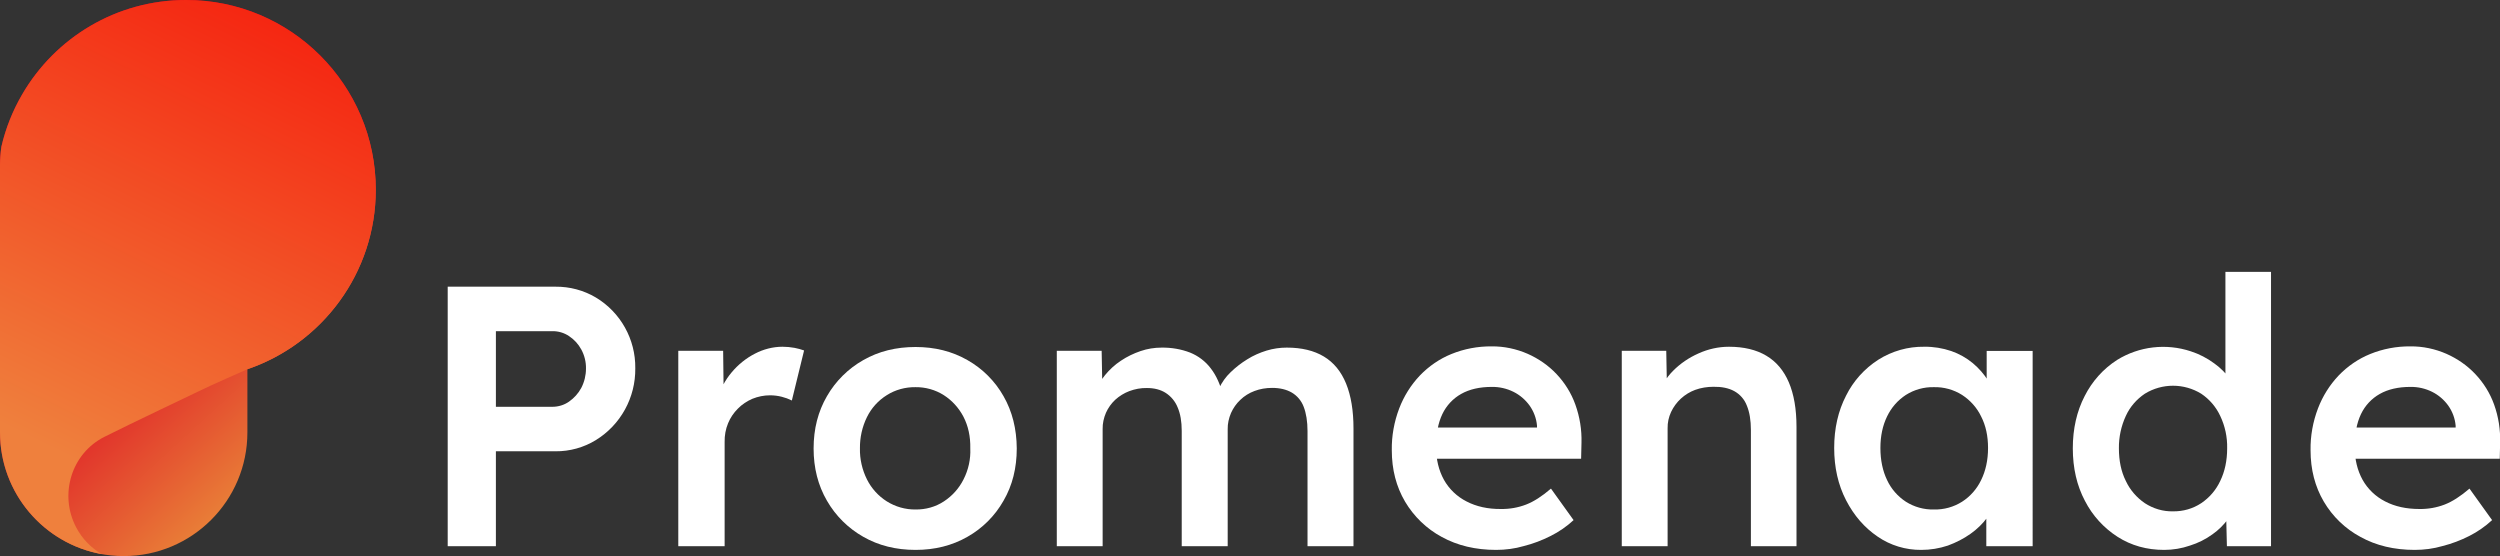 <?xml version="1.0" encoding="utf-8"?>
<!-- Generator: Adobe Illustrator 25.3.1, SVG Export Plug-In . SVG Version: 6.00 Build 0)  -->
<svg version="1.1" id="Layer_1" xmlns="http://www.w3.org/2000/svg" xmlns:xlink="http://www.w3.org/1999/xlink" x="0px" y="0px"
	 viewBox="0 0 2023.1 450" style="enable-background:new 0 0 2023.1 450;" xml:space="preserve">
<rect x="0" y="0" width="2023.1" height="450" fill="#333333" stroke="none"/>
<style type="text/css">
	.st0{fill:#FFFFFF;}
	.st1{fill:url(#SVGID_1_);}
	.st2{fill:url(#SVGID_2_);}
</style>
<path class="st0" d="M362.3,442V232h87.3c11.4-0.1,22.7,2.9,32.5,8.7c20.1,12,32.3,33.9,32,57.3c0.3,23.7-11.8,45.8-32,58.2
	c-9.8,6-21.1,9.1-32.5,9h-48.3V442H362.3z M401.3,329.2h45.6c4.9,0,9.6-1.4,13.6-4.2c4.1-2.9,7.5-6.6,9.9-11.1
	c2.5-4.8,3.8-10.2,3.8-15.6c0.1-5.4-1.2-10.7-3.8-15.5c-2.4-4.4-5.8-8.1-9.9-10.8c-4-2.7-8.8-4.1-13.6-4h-45.6V329.2z"/>
<path class="st0" d="M548.9,442V283.9h36.3l0.6,50.4l-5.1-11.4c2.2-8,6.1-15.3,11.4-21.6c5.2-6.2,11.6-11.4,18.8-15.1
	c6.9-3.6,14.6-5.6,22.3-5.6c3.3,0,6.5,0.3,9.8,0.9c2.6,0.5,5.2,1.2,7.7,2.1l-9.9,40.5c-2.6-1.3-5.3-2.3-8.1-3
	c-3.1-0.8-6.4-1.2-9.6-1.2c-4.9,0-9.7,1-14.2,2.8c-4.4,1.9-8.5,4.6-11.8,8c-3.4,3.4-6.1,7.4-7.9,11.8c-2,4.8-2.9,10-2.8,15.2V442
	H548.9z"/>
<path class="st0" d="M740.9,445c-15.8,0-29.9-3.5-42.3-10.6c-12.2-6.9-22.4-17-29.4-29.2c-7.2-12.4-10.8-26.5-10.8-42.3
	s3.6-29.9,10.8-42.3c7-12.2,17.2-22.3,29.4-29.2c12.4-7.1,26.5-10.6,42.3-10.6c15.6,0,29.6,3.5,42,10.6c12.2,6.9,22.3,17,29.2,29.2
	c7.1,12.4,10.6,26.5,10.7,42.3c0,15.8-3.5,29.9-10.7,42.3c-6.9,12.2-17,22.3-29.2,29.2C770.5,441.5,756.5,445,740.9,445z
	 M740.9,412.3c8.2,0.1,16.2-2.1,23-6.6c6.7-4.4,12.2-10.5,15.8-17.7c4-7.8,5.9-16.5,5.5-25.2c0.2-9.6-1.7-18.1-5.5-25.5
	c-3.7-7.1-9.2-13.2-15.9-17.5c-6.9-4.4-14.9-6.6-23-6.5c-8.2-0.1-16.3,2.1-23.2,6.5c-6.9,4.3-12.4,10.4-16,17.7
	c-3.9,7.9-5.8,16.6-5.7,25.3c-0.2,8.7,1.8,17.4,5.7,25.2c3.6,7.2,9.2,13.4,16,17.7C724.6,410.1,732.7,412.4,740.9,412.3z"/>
<path class="st0" d="M855.2,442V283.9h36.3l0.6,31.8l-6,2.4c1.8-5.3,4.6-10.2,8.1-14.5c3.7-4.5,8-8.5,12.9-11.7
	c4.9-3.3,10.3-5.9,15.9-7.8c5.5-1.9,11.3-2.8,17.1-2.8c7.8-0.1,15.6,1.2,22.9,4c6.7,2.7,12.5,7.1,16.8,12.8
	c4.5,5.8,7.8,13.2,10,22.2l-5.7-1.2l2.4-4.8c2.3-4.9,5.4-9.3,9.3-13c4.1-4,8.6-7.5,13.5-10.5c4.9-3.1,10.2-5.4,15.7-7.1
	c5.3-1.6,10.8-2.4,16.3-2.4c12,0,22,2.4,30,7.2c8,4.8,14,12.1,18,21.9c4,9.8,6,21.9,6,36.3V442h-37.2v-93c0-8-1.1-14.6-3.1-19.8
	c-1.8-4.8-5.2-8.9-9.6-11.5c-4.3-2.5-9.6-3.8-16-3.8c-4.9,0-9.7,0.8-14.2,2.5c-4.3,1.6-8.2,4-11.5,7.2c-3.2,3-5.7,6.6-7.5,10.6
	c-1.8,4.2-2.8,8.7-2.7,13.2V442h-37.2v-93.3c0-7.6-1.1-13.9-3.3-19c-1.9-4.8-5.3-8.9-9.6-11.7c-4.2-2.7-9.3-4-15.3-4
	c-4.8-0.1-9.6,0.8-14.2,2.5c-4.2,1.6-8.1,4-11.4,7c-3.2,3-5.7,6.5-7.5,10.5c-1.8,4.2-2.8,8.7-2.7,13.2V442H855.2z"/>
<path class="st0" d="M1210.7,445c-16.6,0-31.3-3.5-44-10.5c-12.3-6.6-22.6-16.6-29.7-28.6c-7.1-12.1-10.7-25.9-10.7-41.5
	c-0.2-11.6,1.9-23.1,6-33.9c3.8-9.9,9.4-18.9,16.7-26.6c7.2-7.5,15.9-13.5,25.5-17.4c10.3-4.2,21.4-6.3,32.6-6.2
	c10-0.1,19.9,2,29.1,6c8.8,3.9,16.8,9.4,23.4,16.4c6.7,7.1,11.9,15.4,15.2,24.6c3.6,10,5.3,20.5,5,31l-0.3,12.9h-128.1l-6.9-25.2
	h104.1l-4.8,5.1v-6.6c-0.5-5.9-2.6-11.5-6-16.3c-3.4-4.7-7.8-8.5-13-11.1c-5.4-2.7-11.5-4.1-17.6-4c-9.8,0-18.1,1.9-24.8,5.7
	c-6.6,3.7-11.9,9.4-15.2,16.3c-3.4,7.1-5.1,16-5.1,26.5c0,10.2,2.2,19.1,6.4,26.7c4.2,7.5,10.6,13.6,18.3,17.5
	c7.9,4.1,17.2,6.2,27.8,6.1c7,0.1,13.9-1.1,20.4-3.6c6.2-2.4,12.9-6.7,20.1-12.9l18.3,25.5c-5.5,5.1-11.7,9.4-18.5,12.8
	c-6.9,3.5-14.2,6.3-21.8,8.2C1225.9,444,1218.3,445,1210.7,445z"/>
<path class="st0" d="M1312.4,442V283.9h36l0.6,32.4l-6.9,3.6c2.2-7.5,6.2-14.2,11.7-19.7c5.9-6,13-10.8,20.7-14.2
	c7.7-3.5,16.1-5.4,24.6-5.4c12,0,22.1,2.4,30.2,7.2c8.1,4.8,14.2,12,18.3,21.6c4.1,9.6,6.2,21.6,6.2,36V442h-36.9v-93.9
	c0-8-1.1-14.6-3.3-19.9c-1.9-5-5.5-9.1-10.2-11.7c-4.6-2.5-10.2-3.6-16.8-3.5c-5.1,0-10.1,0.8-14.8,2.5c-8.6,3.2-15.6,9.6-19.5,17.9
	c-1.9,4.1-2.9,8.6-2.8,13.2V442H1312.4L1312.4,442z"/>
<path class="st0" d="M1554.8,445c-12.6,0.1-25-3.6-35.4-10.8c-10.6-7.2-19.1-17-25.5-29.4s-9.6-26.5-9.6-42.3
	c0-15.8,3.2-29.9,9.6-42.3c5.9-11.9,14.9-21.9,26.1-29.1c11.1-7,24-10.7,37.2-10.5c7.4-0.1,14.8,1.1,21.9,3.5
	c6.3,2.2,12.2,5.5,17.4,9.8c4.9,4.1,9.2,9,12.5,14.4c3.3,5.3,5.6,11.2,6.8,17.4l-8.1-2.1v-39.6h37.2V442h-37.5v-37.8l8.7-1.5
	c-1.5,5.7-4.1,11-7.7,15.8c-3.8,5.2-8.5,9.8-13.8,13.5c-5.6,4-11.8,7.1-18.3,9.5C1569.4,443.8,1562.1,445,1554.8,445z M1565,412.3
	c8.1,0.2,16-2,22.8-6.3c6.7-4.3,12-10.4,15.4-17.5c3.7-7.5,5.6-16.2,5.6-26c0-9.6-1.8-18.1-5.6-25.5c-3.4-7.1-8.8-13.1-15.4-17.4
	c-6.8-4.3-14.8-6.5-22.8-6.3c-8-0.2-15.9,2-22.7,6.3c-6.6,4.3-11.8,10.3-15.2,17.4c-3.6,7.4-5.4,15.9-5.4,25.5
	c0,9.8,1.8,18.5,5.4,26c3.3,7.1,8.6,13.2,15.2,17.5C1549.1,410.3,1557,412.5,1565,412.3L1565,412.3z"/>
<path class="st0" d="M1751.3,445c-14,0-26.6-3.5-37.7-10.6c-11.2-7.2-20.3-17.2-26.4-29.1c-6.5-12.3-9.8-26.4-9.8-42.5
	c0-15.8,3.2-29.9,9.6-42.3c6-11.9,15-22,26.2-29.2c17.9-11.1,39.8-13.6,59.7-7c6.8,2.2,13.2,5.5,19,9.8c5.2,3.7,9.8,8.3,13.3,13.6
	c3.2,4.6,5.1,10,5.6,15.6l-9.9,1.2V220h36.9v222h-35.7l-0.9-37.2l7.2,0.6c-0.3,5.2-2.1,10.2-5.2,14.4c-3.6,4.9-7.8,9.1-12.8,12.6
	c-5.5,4-11.7,7.1-18.2,9.1C1765.6,443.8,1758.5,445,1751.3,445z M1758.5,413.8c8.1,0.1,16-2.1,22.8-6.6c6.7-4.5,12-10.7,15.4-18
	c3.7-7.6,5.6-16.4,5.6-26.4c0.2-9.1-1.7-18-5.6-26.2c-3.4-7.3-8.7-13.5-15.4-18c-14-8.6-31.6-8.6-45.6,0c-6.7,4.5-12.1,10.7-15.4,18
	c-3.8,8.2-5.7,17.2-5.6,26.2c0,10,1.8,18.8,5.6,26.4c3.4,7.3,8.8,13.5,15.4,18C1742.5,411.6,1750.4,414,1758.5,413.8z"/>
<path class="st0" d="M1954.1,445c-16.6,0-31.3-3.5-43.9-10.5c-12.3-6.6-22.6-16.5-29.7-28.6c-7.1-12.1-10.7-25.9-10.7-41.5
	c-0.2-11.6,1.9-23.1,6-33.9c3.8-9.9,9.4-18.9,16.7-26.6c7.2-7.5,15.9-13.5,25.5-17.4c10.3-4.2,21.4-6.3,32.6-6.2
	c10-0.1,19.9,2,29.1,6c8.8,3.9,16.8,9.4,23.4,16.4c6.7,7.1,11.9,15.4,15.2,24.6c3.6,10,5.2,20.5,4.9,31l-0.3,12.9h-128.1l-6.9-25.2
	h104.1l-4.8,5.1v-6.6c-0.5-5.9-2.6-11.5-6-16.3c-3.4-4.7-7.8-8.5-13-11.1c-5.4-2.7-11.5-4.1-17.6-4c-9.8,0-18.1,1.9-24.8,5.7
	c-6.6,3.7-11.9,9.4-15.2,16.3c-3.4,7.1-5.1,16-5.1,26.5c0,10.2,2.2,19.1,6.4,26.7c4.2,7.5,10.6,13.6,18.3,17.5
	c7.9,4.1,17.1,6.1,27.7,6.1c7,0.1,13.9-1.1,20.4-3.6c6.2-2.4,12.9-6.7,20.1-12.9l18.3,25.5c-5.5,5.1-11.7,9.4-18.4,12.8
	c-6.9,3.5-14.2,6.3-21.8,8.2C1969.3,444,1961.7,445,1954.1,445z"/>
<g>
	
		<linearGradient id="SVGID_1_" gradientUnits="userSpaceOnUse" x1="112.022" y1="254.47" x2="293.797" y2="55.61" gradientTransform="matrix(1 0 0 -1 0 452)">
		<stop  offset="4.360000e-02" style="stop-color:#DC0023"/>
		<stop  offset="1" style="stop-color:#EDA73E"/>
	</linearGradient>
	<path class="st1" d="M304.1,153.5c0,67.4-43.5,124.7-103.9,145.3v51.1c0,55.3-44.8,100.1-100.1,100.1S0,405.2,0,349.9V133.5
		c0-5,0.4-9.9,1.1-14.6c0,0,0-0.1,0-0.1c3.5-15.2,9.3-29.5,16.9-42.5C44.6,30.6,94,0,150.6,0C235.4,0,304.1,68.7,304.1,153.5z"/>
	
		<linearGradient id="SVGID_2_" gradientUnits="userSpaceOnUse" x1="45.845" y1="86.581" x2="225.522" y2="449.922" gradientTransform="matrix(1 0 0 -1 0 452)">
		<stop  offset="0" style="stop-color:#EF803D"/>
		<stop  offset="1" style="stop-color:#F52310"/>
	</linearGradient>
	<path class="st2" d="M304.1,153.5c0,67.4-43.5,124.7-103.9,145.3c0,0-31.5,13.8-39.1,17.7c0,0-57.6,27.4-76.6,37
		c-26.8,13.5-36.8,46.7-22.9,73.2c4.9,9.4,12.2,16.7,20.7,21.7C35.5,440,0,399.1,0,349.9V133.5c0-5,0.4-9.9,1.1-14.6
		c0,0,0-0.1,0-0.1c3.5-15.2,9.3-29.5,16.9-42.5C44.6,30.6,94,0,150.6,0C235.4,0,304.1,68.7,304.1,153.5z"/>
</g>
</svg>

